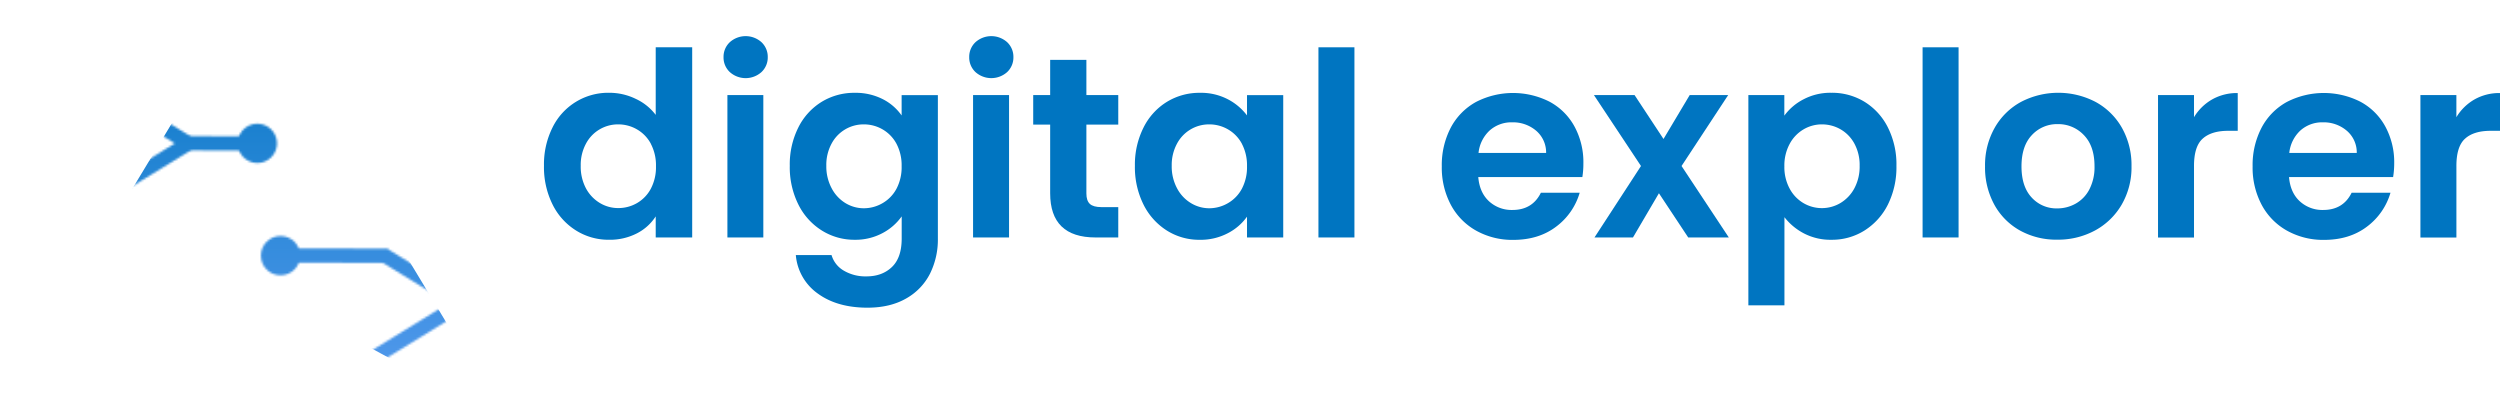 <svg xmlns="http://www.w3.org/2000/svg" xmlns:xlink="http://www.w3.org/1999/xlink" viewBox="0 0 1169.22 193.44"><defs><style>.cls-1{fill:#0075c1;}.cls-2{mask:url(#mask);}.cls-3{fill:url(#linear-gradient);}.cls-4{filter:url(#luminosity-noclip);}</style><filter id="luminosity-noclip" x="0" y="0" width="232.89" height="193.44" filterUnits="userSpaceOnUse" color-interpolation-filters="sRGB"><feFlood flood-color="#fff" result="bg"/><feBlend in="SourceGraphic" in2="bg"/></filter><mask id="mask" x="0" y="0" width="232.89" height="193.44" maskUnits="userSpaceOnUse"><g class="cls-4"><circle cx="131.21" cy="119.56" r="9.2"/><polygon points="181.24 122.94 135.46 122.85 135.49 116.18 181.27 116.26 181.24 122.94"/><rect x="195.24" y="108.47" width="6.68" height="45.05" transform="translate(-17.06 231.49) rotate(-58.4)"/><rect x="171.67" y="151.96" width="45.05" height="6.68" transform="translate(-52.58 124.79) rotate(-31.6)"/><rect x="98.64" y="52.23" width="6.68" height="29.63" transform="translate(34.63 168.83) rotate(-89.83)"/><line x1="50.46" y1="43.9" x2="88.83" y2="67.51"/><rect x="66.31" y="33.18" width="6.68" height="45.05" transform="translate(-14.3 85.83) rotate(-58.4)"/><circle cx="120.36" cy="67.05" r="9.2"/><line x1="50.58" y1="90.15" x2="88.95" y2="66.54"/><rect x="47.24" y="75.01" width="45.05" height="6.68" transform="translate(-30.71 48.18) rotate(-31.6)"/></g></mask><linearGradient id="linear-gradient" x1="116.45" y1="193.44" x2="116.45" gradientUnits="userSpaceOnUse"><stop offset="0" stop-color="#599cf0"/><stop offset="1" stop-color="#0075c1"/></linearGradient></defs><g id="Layer_2" data-name="Layer 2"><g id="Finish"><path class="cls-1" d="M258.41,59.62a29,29,0,0,1,26.5-16.23,28.19,28.19,0,0,1,12.38,2.83,24.71,24.71,0,0,1,9.38,7.51V22.12h17.06v88.94H306.67V101.2a22.77,22.77,0,0,1-8.78,7.93,27.53,27.53,0,0,1-13.1,3,28.52,28.52,0,0,1-15.38-4.33,30,30,0,0,1-11-12.2,39.19,39.19,0,0,1-4-18.09A38.56,38.56,0,0,1,258.41,59.62Zm46,7.63a16.91,16.91,0,0,0-6.49-6.73,17.37,17.37,0,0,0-8.77-2.35,16.92,16.92,0,0,0-15.09,9,20.9,20.9,0,0,0-2.46,10.39A21.6,21.6,0,0,0,274,88a17.72,17.72,0,0,0,6.5,6.91,16.47,16.47,0,0,0,8.59,2.4A17.36,17.36,0,0,0,297.89,95a16.91,16.91,0,0,0,6.49-6.73,21.6,21.6,0,0,0,2.41-10.52A21.59,21.59,0,0,0,304.38,67.25Z"/><path class="cls-1" d="M341.34,33.72a9.32,9.32,0,0,1-2.95-7,9.35,9.35,0,0,1,2.95-7,11.09,11.09,0,0,1,14.78,0,9.38,9.38,0,0,1,2.95,7,9.36,9.36,0,0,1-2.95,7,11.09,11.09,0,0,1-14.78,0ZM357,44.47v66.59H340.2V44.47Z"/><path class="cls-1" d="M412.79,46.34A24,24,0,0,1,421.68,54v-9.5h16.95v67.07a35.75,35.75,0,0,1-3.73,16.52,27.63,27.63,0,0,1-11.17,11.54q-7.46,4.26-18,4.27-14.19,0-23.26-6.61a24.5,24.5,0,0,1-10.27-18h16.7a12.42,12.42,0,0,0,5.71,7.27,19.91,19.91,0,0,0,10.64,2.7q7.32,0,11.89-4.38t4.57-13.28V101.2a25.48,25.48,0,0,1-8.95,7.81,26.78,26.78,0,0,1-13,3.13,28.58,28.58,0,0,1-15.39-4.33,30.1,30.1,0,0,1-11-12.2,39.06,39.06,0,0,1-4-18.09,38.44,38.44,0,0,1,4-17.9,29.48,29.48,0,0,1,10.93-12,29.09,29.09,0,0,1,15.45-4.21A27.89,27.89,0,0,1,412.79,46.34Zm6.49,20.91a17,17,0,0,0-6.49-6.73A17.4,17.4,0,0,0,404,58.17a16.92,16.92,0,0,0-15.08,9,20.9,20.9,0,0,0-2.46,10.39A21.6,21.6,0,0,0,388.93,88,17.69,17.69,0,0,0,395.42,95a16.52,16.52,0,0,0,8.59,2.4A17.39,17.39,0,0,0,412.79,95a17,17,0,0,0,6.49-6.73,21.6,21.6,0,0,0,2.4-10.52A21.59,21.59,0,0,0,419.28,67.25Z"/><path class="cls-1" d="M456.23,33.72a9.35,9.35,0,0,1-2.94-7,9.37,9.37,0,0,1,2.94-7,11.11,11.11,0,0,1,14.79,0,9.37,9.37,0,0,1,2.94,7,9.35,9.35,0,0,1-2.94,7,11.11,11.11,0,0,1-14.79,0Zm15.69,10.75v66.59H455.09V44.47Z"/><path class="cls-1" d="M508.09,58.29V90.5c0,2.25.55,3.87,1.63,4.87s2.9,1.5,5.47,1.5H523v14.19H512.42q-21.27,0-21.27-20.68V58.29h-7.93V44.47h7.93V28h16.94V44.47H523V58.29Z"/><path class="cls-1" d="M534.83,59.62a29.5,29.5,0,0,1,10.94-12,29.08,29.08,0,0,1,15.44-4.21,27.1,27.1,0,0,1,13,3,26.47,26.47,0,0,1,9,7.57v-9.5h16.94v66.59H583.21v-9.74a25,25,0,0,1-9,7.75,27.36,27.36,0,0,1-13.17,3.07,28.27,28.27,0,0,1-15.32-4.33,30.27,30.27,0,0,1-10.94-12.2,39.18,39.18,0,0,1-4-18.09A38.56,38.56,0,0,1,534.83,59.62Zm46,7.63a17,17,0,0,0-6.49-6.73,17.4,17.4,0,0,0-8.78-2.35,16.92,16.92,0,0,0-15.08,9A20.9,20.9,0,0,0,548,77.52,21.61,21.61,0,0,0,550.46,88,17.62,17.62,0,0,0,557,95a16.5,16.5,0,0,0,8.59,2.4A17.39,17.39,0,0,0,574.32,95a17,17,0,0,0,6.49-6.73,21.6,21.6,0,0,0,2.4-10.52A21.59,21.59,0,0,0,580.81,67.25Z"/><path class="cls-1" d="M633.45,22.12v88.94H616.62V22.12Z"/><path class="cls-1" d="M740.05,82.81H691.37q.6,7.22,5,11.3a15.58,15.58,0,0,0,10.94,4.09q9.38,0,13.34-8.06h18.15A30.39,30.39,0,0,1,727.79,106q-8.17,6.19-20.07,6.19a34.69,34.69,0,0,1-17.25-4.27,30,30,0,0,1-11.9-12.08,37,37,0,0,1-4.26-18,37.72,37.72,0,0,1,4.2-18.14,29.34,29.34,0,0,1,11.78-12,37.8,37.8,0,0,1,34.44-.12,28.73,28.73,0,0,1,11.65,11.6,35,35,0,0,1,4.15,17.24A39.69,39.69,0,0,1,740.05,82.81ZM723.1,71.51a13.34,13.34,0,0,0-4.68-10.39,16.66,16.66,0,0,0-11.18-3.91A15.26,15.26,0,0,0,696.72,61a16.66,16.66,0,0,0-5.23,10.51Z"/><path class="cls-1" d="M789.56,111.06l-13.7-20.68-12.14,20.68h-18l21.75-33.42-22-33.17h19L778,65l12.26-20.55h18L786.44,77.64l22.11,33.42Z"/><path class="cls-1" d="M843.47,46.46a27,27,0,0,1,13-3.07A29.08,29.08,0,0,1,872,47.6a29.59,29.59,0,0,1,10.94,12,38.44,38.44,0,0,1,4,18,39.18,39.18,0,0,1-4,18.09A30.27,30.27,0,0,1,872,107.81a28.48,28.48,0,0,1-15.44,4.33,26.88,26.88,0,0,1-12.92-3,27.66,27.66,0,0,1-9.08-7.57v41.22H817.69V44.47h16.82v9.62A25.5,25.5,0,0,1,843.47,46.46Zm23.79,20.67a17,17,0,0,0-6.49-6.67,17.39,17.39,0,0,0-8.71-2.29,16.8,16.8,0,0,0-8.59,2.35A17.28,17.28,0,0,0,837,67.31a21.14,21.14,0,0,0-2.47,10.45A21.15,21.15,0,0,0,837,88.22,17.28,17.28,0,0,0,843.47,95a17,17,0,0,0,17.3-.06,17.73,17.73,0,0,0,6.49-6.85,21.52,21.52,0,0,0,2.47-10.58A20.9,20.9,0,0,0,867.26,67.13Z"/><path class="cls-1" d="M916,22.12v88.94H899.17V22.12Z"/><path class="cls-1" d="M944.84,107.87a30.71,30.71,0,0,1-12.08-12.08,36.2,36.2,0,0,1-4.38-18,35.47,35.47,0,0,1,4.5-18A31.31,31.31,0,0,1,945.2,47.66a37.71,37.71,0,0,1,34.86,0,31.37,31.37,0,0,1,12.32,12.08,35.47,35.47,0,0,1,4.5,18,34.71,34.71,0,0,1-4.62,18,32.09,32.09,0,0,1-12.5,12.08,36.3,36.3,0,0,1-17.61,4.27A35,35,0,0,1,944.84,107.87Zm25.9-12.62a16.06,16.06,0,0,0,6.43-6.67,22.5,22.5,0,0,0,2.41-10.82q0-9.48-5-14.6a16.42,16.42,0,0,0-12.2-5.11,16,16,0,0,0-12.08,5.11q-4.86,5.11-4.87,14.6t4.75,14.61a15.63,15.63,0,0,0,12,5.1A17.51,17.51,0,0,0,970.74,95.25Z"/><path class="cls-1" d="M1034.56,46.52a23.48,23.48,0,0,1,12-3V61.18h-4.45q-7.93,0-12,3.72t-4,13v33.18h-16.83V44.47h16.83V54.81A23.51,23.51,0,0,1,1034.56,46.52Z"/><path class="cls-1" d="M1119.23,82.81h-48.68q.6,7.22,5,11.3a15.58,15.58,0,0,0,10.94,4.09q9.38,0,13.34-8.06H1118A30.39,30.39,0,0,1,1107,106q-8.17,6.19-20.07,6.19a34.69,34.69,0,0,1-17.25-4.27,30,30,0,0,1-11.9-12.08,37,37,0,0,1-4.26-18,37.72,37.72,0,0,1,4.2-18.14,29.34,29.34,0,0,1,11.78-12,37.78,37.78,0,0,1,34.43-.12,28.69,28.69,0,0,1,11.66,11.6,35,35,0,0,1,4.15,17.24A39.69,39.69,0,0,1,1119.23,82.81Zm-17-11.3a13.32,13.32,0,0,0-4.69-10.39,16.61,16.61,0,0,0-11.17-3.91A15.24,15.24,0,0,0,1075.9,61a16.66,16.66,0,0,0-5.23,10.51Z"/><path class="cls-1" d="M1157.27,46.52a23.47,23.47,0,0,1,12-3V61.18h-4.44q-7.93,0-12,3.72t-4,13v33.18H1132V44.47h16.82V54.81A23.62,23.62,0,0,1,1157.27,46.52Z"/><g class="cls-2"><path class="cls-3" d="M114.57,1,.3,190.32a2.12,2.12,0,0,0,2.94,2.83l112-60.67a2.24,2.24,0,0,1,2.13,0l112.28,60.68a2.11,2.11,0,0,0,2.93-2.83L118.31,1A2.22,2.22,0,0,0,114.57,1Z"/></g></g></g></svg>